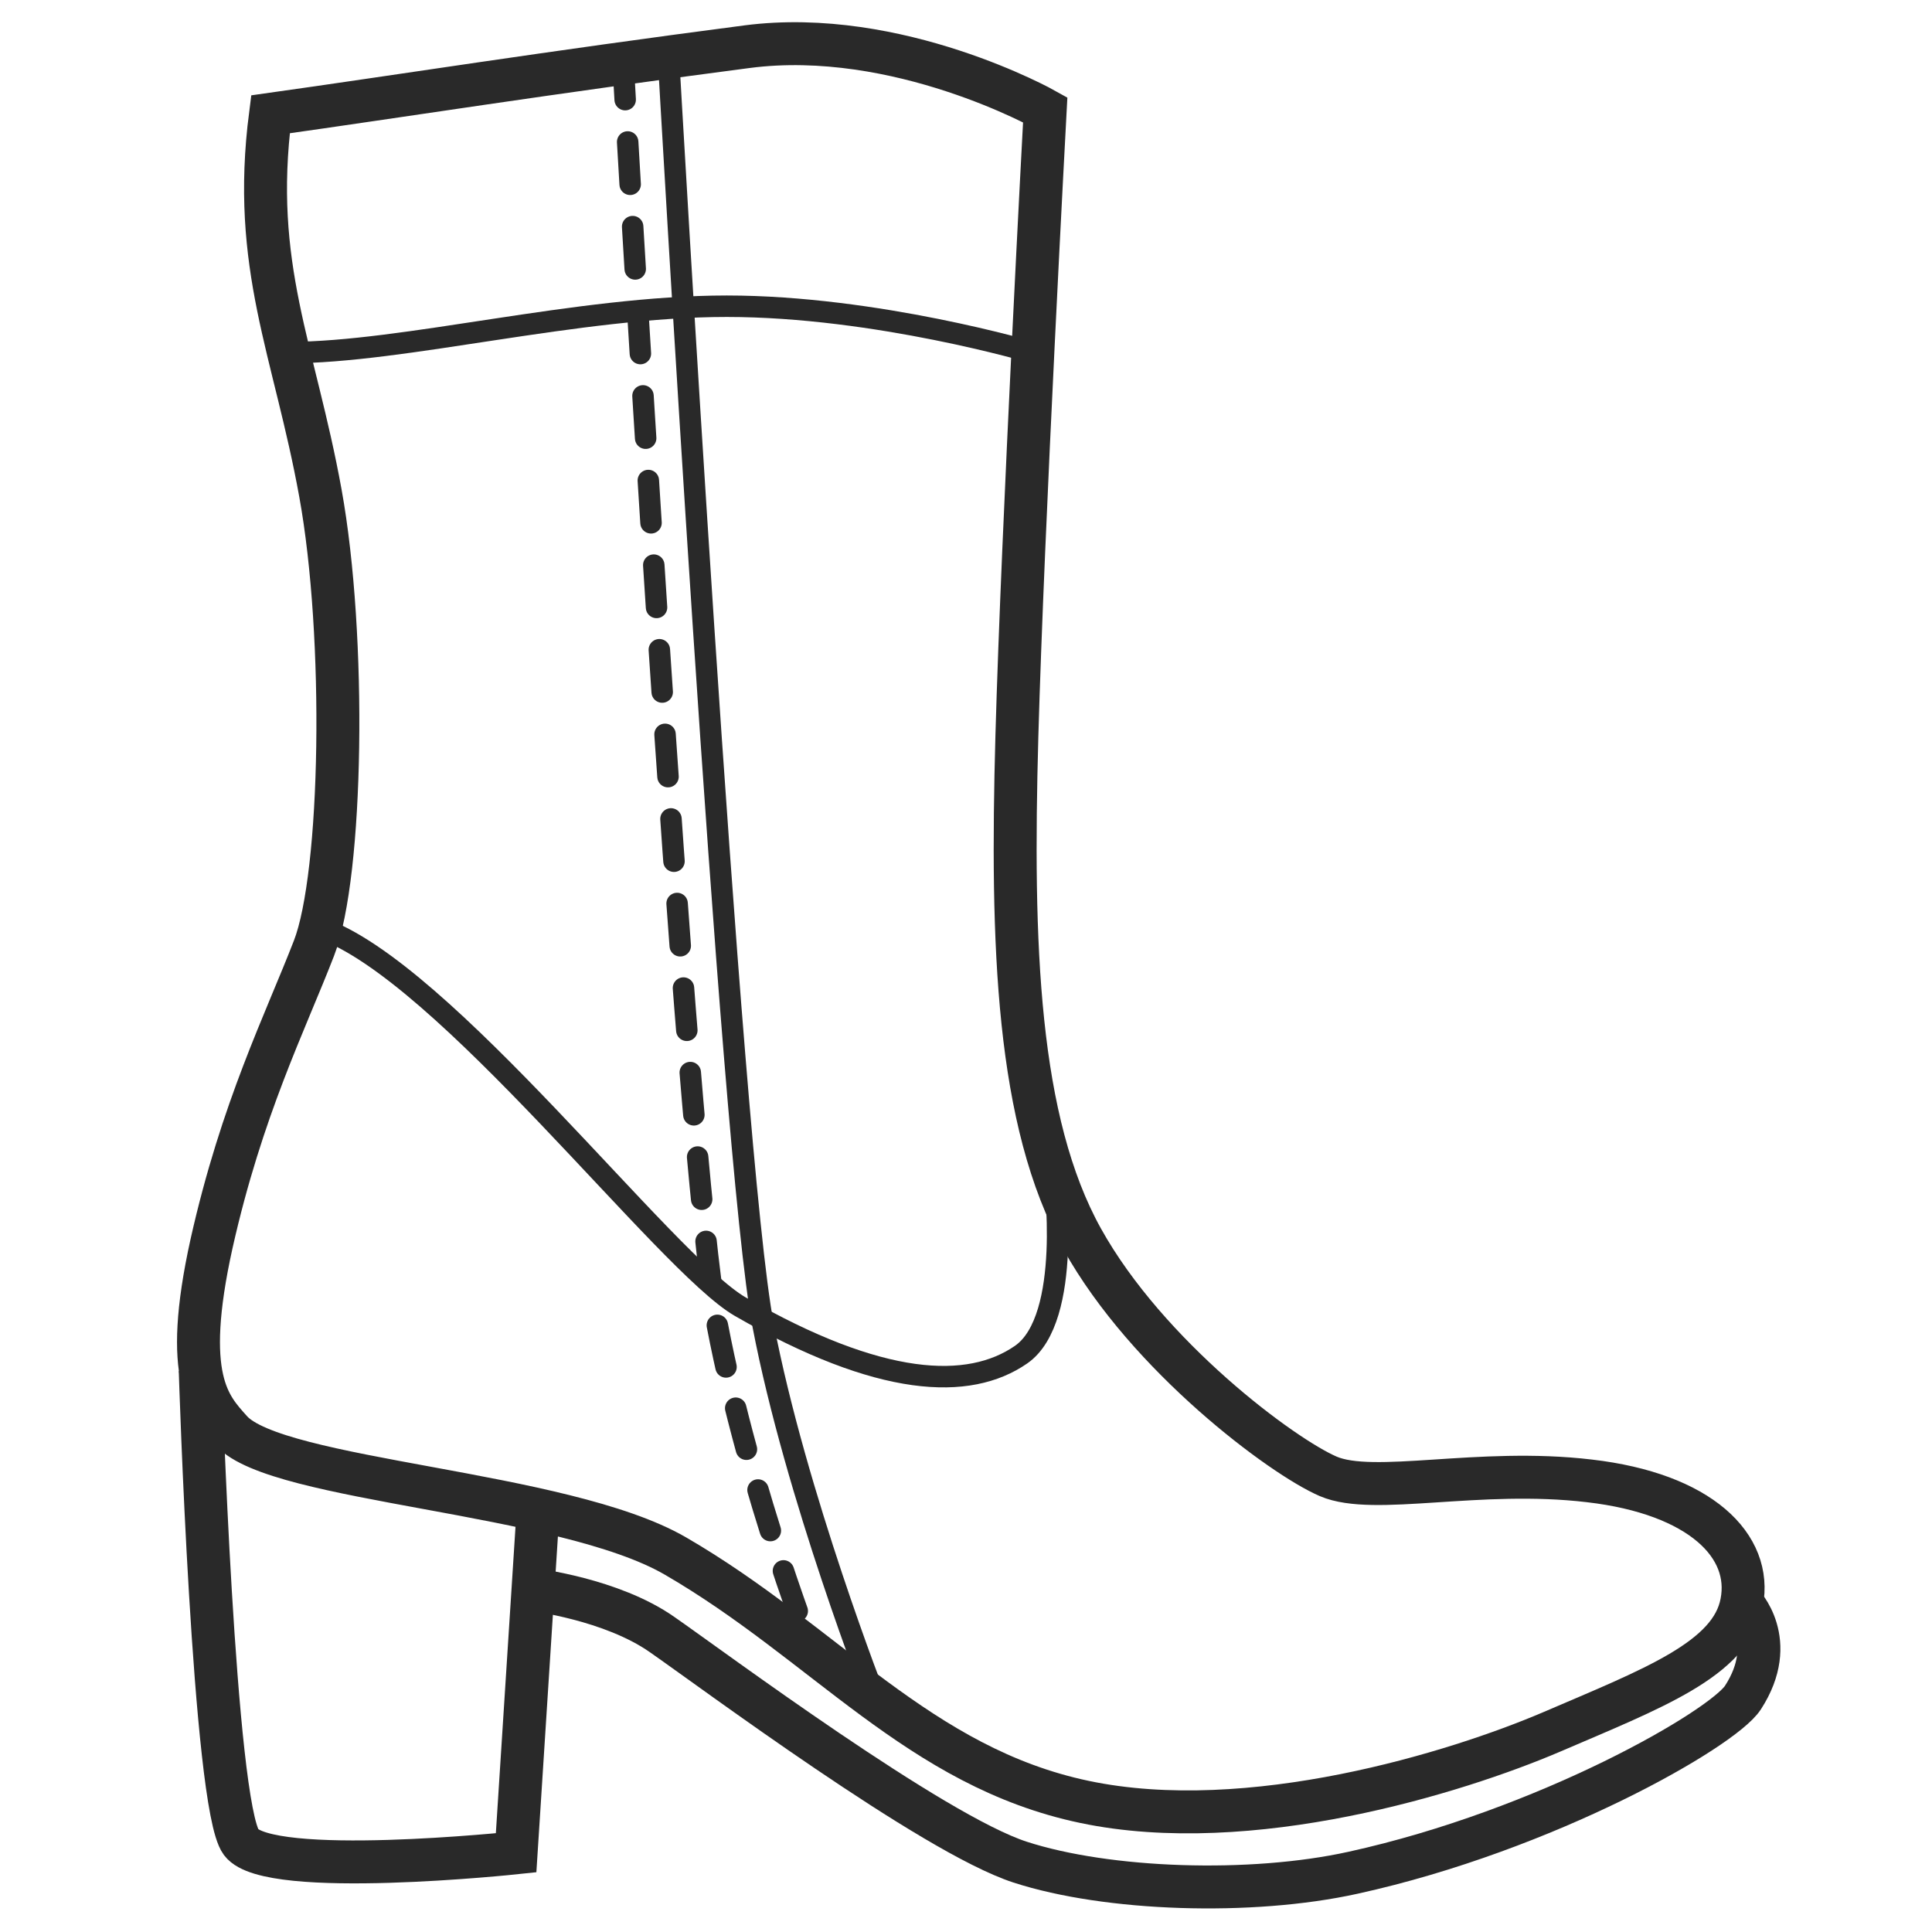 <svg width="36" height="36" viewBox="0 0 36 36" fill="none" xmlns="http://www.w3.org/2000/svg">
<path d="M5.85 17.67C5.316 19.05 4.506 20.658 3.942 23.172C3.384 25.692 3.906 26.208 4.308 26.658C5.16 27.612 10.488 27.78 12.582 28.992C15.378 30.612 17.124 32.928 20.208 33.576C23.292 34.224 27.138 33.03 28.908 32.274C30.792 31.464 32.256 30.918 32.454 29.862C32.658 28.806 31.686 27.834 29.616 27.594C27.546 27.348 25.602 27.876 24.75 27.51C23.898 27.144 21.384 25.278 20.166 23.088C18.948 20.898 18.84 17.616 18.948 13.722C19.056 9.828 19.476 2.046 19.476 2.046C19.476 2.046 16.734 0.504 13.92 0.87C10.188 1.356 7.392 1.8 5.04 2.13C4.674 4.968 5.484 6.51 5.97 9.186C6.456 11.862 6.384 16.296 5.85 17.67Z" stroke="#292929" stroke-width="0.8" stroke-miterlimit="10"/>
<path d="M10.031 28.068L9.617 34.524C9.617 34.524 5.003 35.016 4.493 34.326C3.983 33.636 3.731 25.536 3.731 25.536" stroke="#292929" stroke-width="0.8" stroke-miterlimit="10"/>
<path d="M9.936 29.622C9.936 29.622 11.393 29.796 12.335 30.456C13.277 31.11 17.381 34.17 19.008 34.698C20.634 35.226 23.309 35.316 25.212 34.896C28.817 34.104 32.099 32.214 32.477 31.632C33.161 30.576 32.453 29.868 32.453 29.868" stroke="#292929" stroke-width="0.8" stroke-miterlimit="10"/>
<path d="M12.456 1.068C12.456 1.068 13.614 21.534 14.22 24.696C14.826 27.858 16.326 31.686 16.326 31.686" stroke="#292929" stroke-width="0.4" stroke-miterlimit="10" stroke-linejoin="round"/>
<path d="M11.604 1.068C11.604 1.068 12.761 21.534 13.367 24.696C13.973 27.858 15.204 30.96 15.204 30.96" stroke="#292929" stroke-width="0.4" stroke-miterlimit="10" stroke-linecap="round" stroke-linejoin="round" stroke-dasharray="0.79 0.79"/>
<path d="M5.964 17.292C8.262 18.066 12.408 23.55 13.794 24.348C16.41 25.854 18.054 25.914 19.026 25.242C19.998 24.57 19.644 21.912 19.644 21.912" stroke="#292929" stroke-width="0.4" stroke-miterlimit="10" stroke-linejoin="round"/>
<path d="M5.376 6.57C7.53 6.57 10.752 5.706 13.542 5.706C16.332 5.706 19.248 6.57 19.248 6.57" stroke="#292929" stroke-width="0.4" stroke-miterlimit="10" stroke-linejoin="round"/>
</svg>
